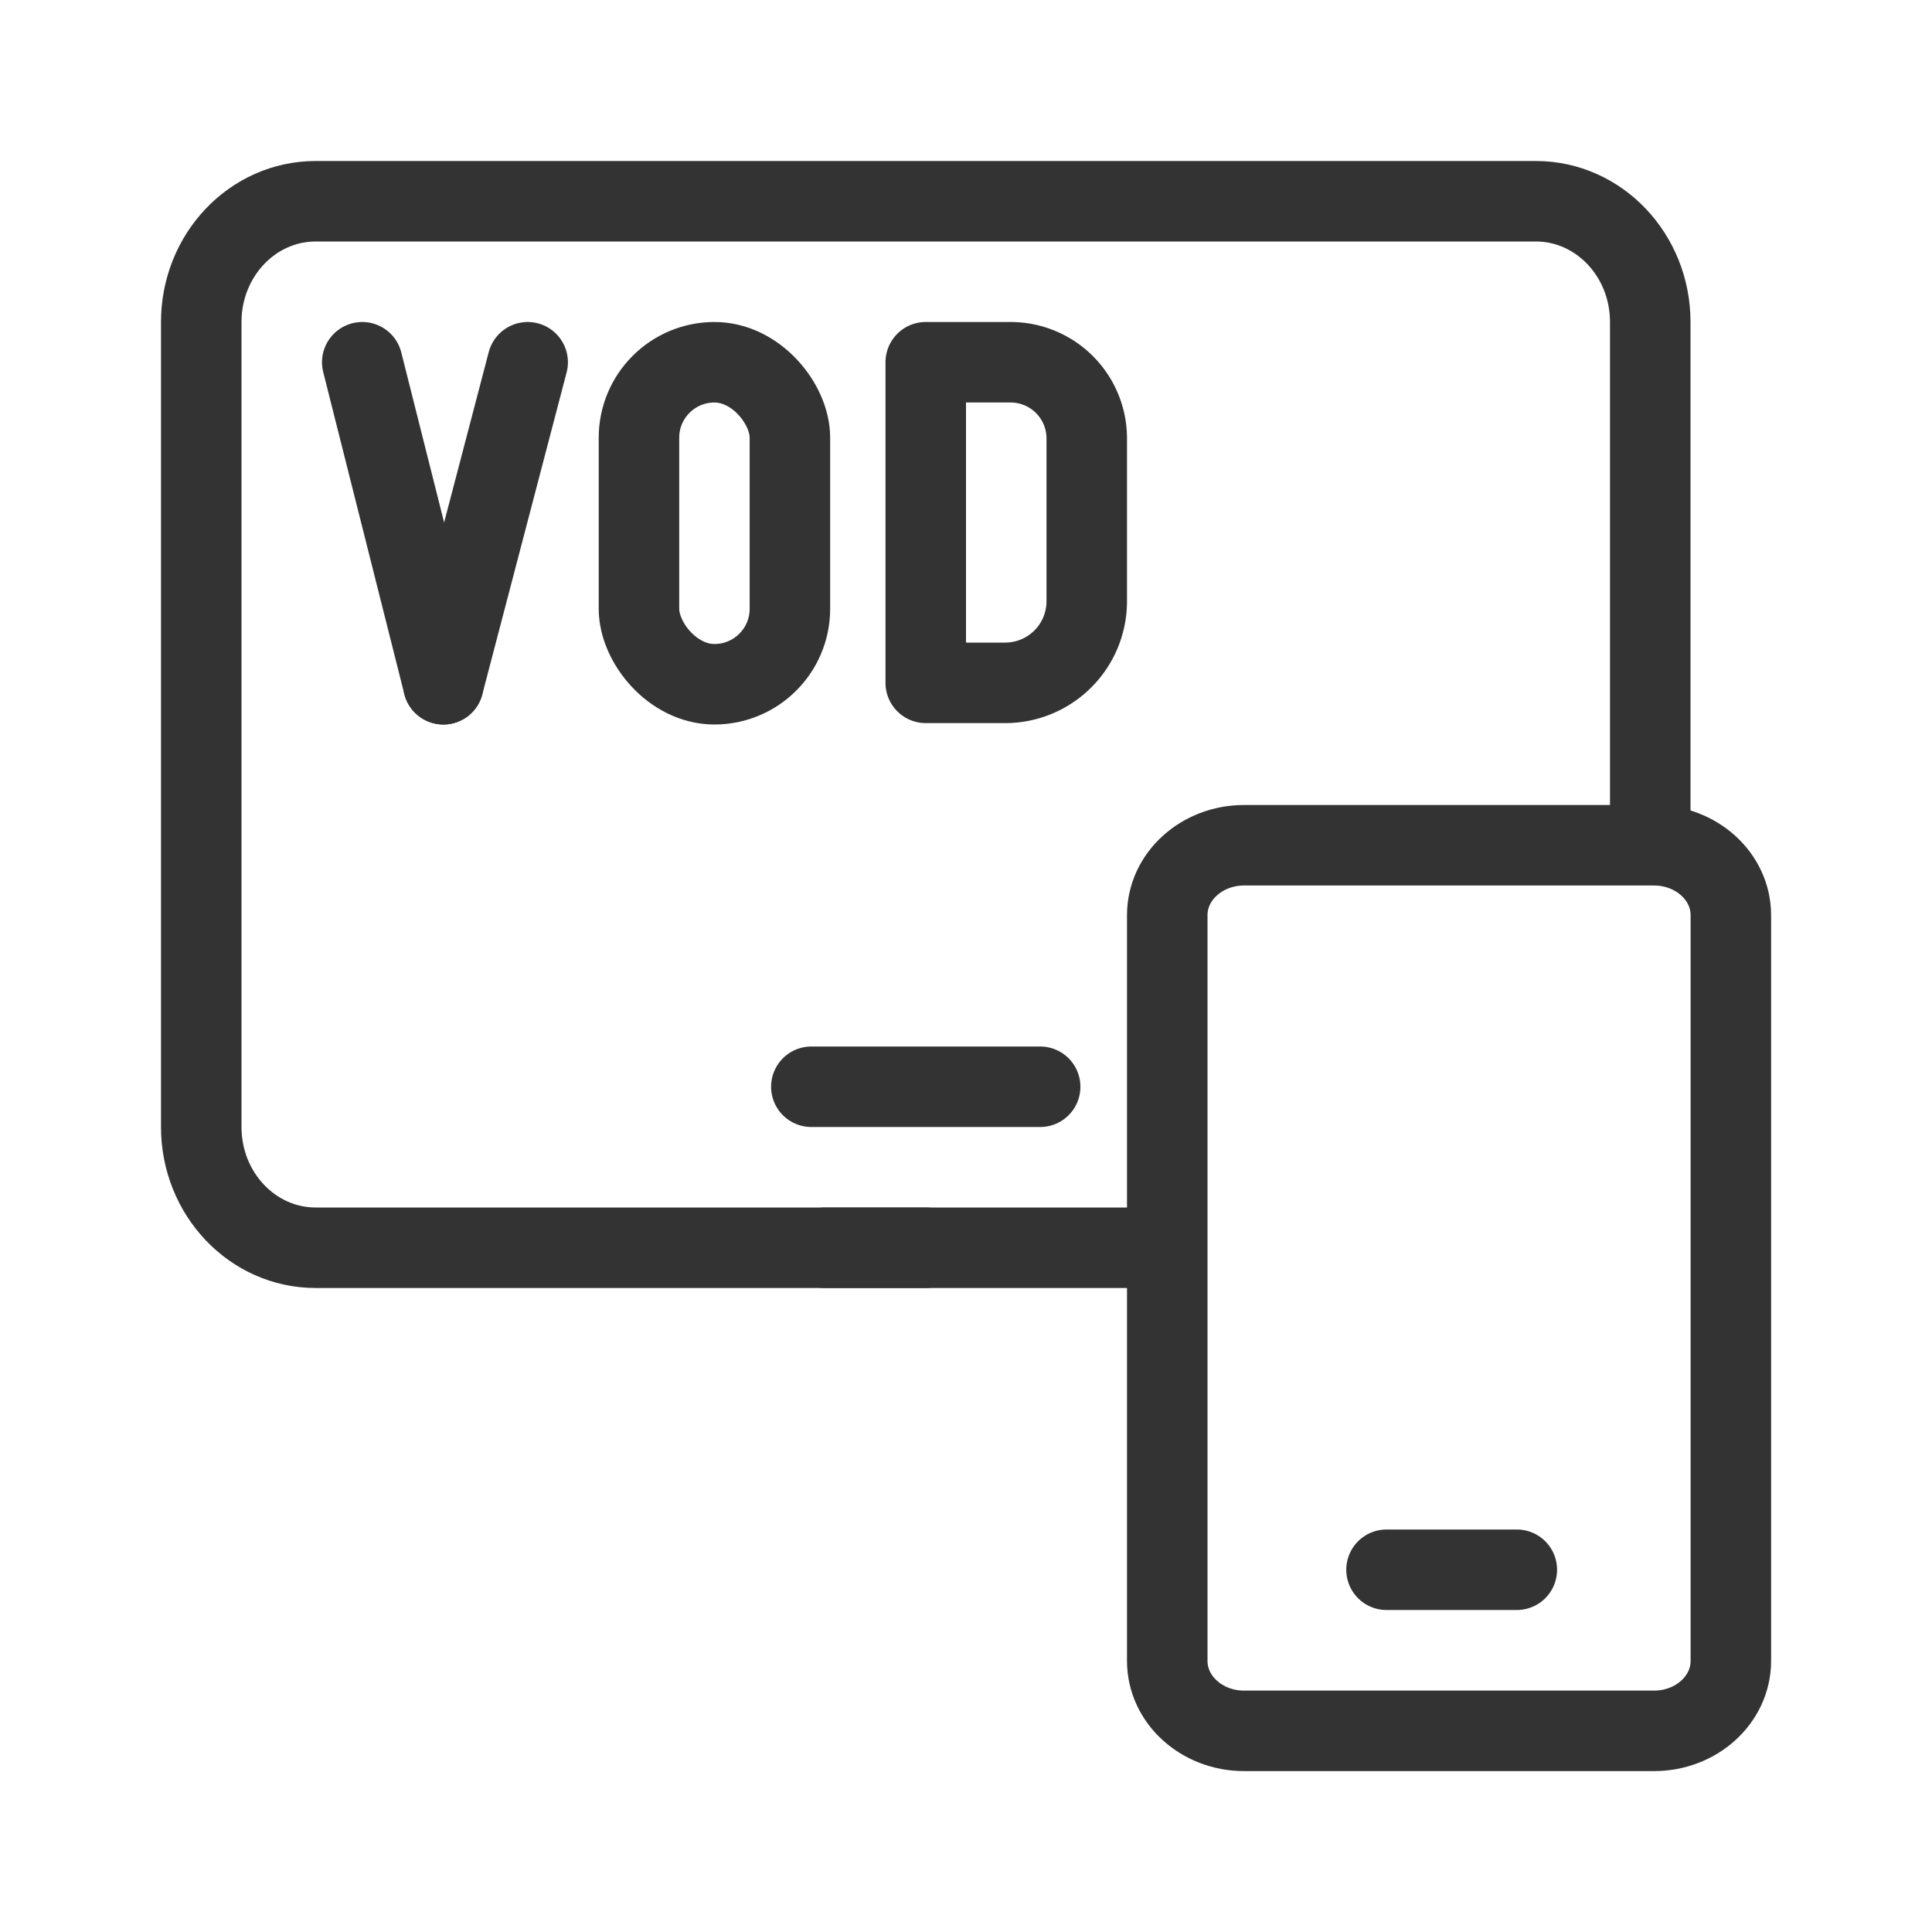 <svg id="5461d1a9-a6e0-4c85-a45f-e52b23430748" data-name="ICON" xmlns="http://www.w3.org/2000/svg" width="192" height="192" viewBox="0 0 192 192"><title>APP_VOD</title><line x1="82" y1="124" x2="92" y2="124" fill="none" stroke="#333" stroke-linecap="round" stroke-linejoin="round" stroke-width="8"/><line id="45939d97-4d3a-4c6a-8445-f689819212f8" data-name="b493255f-edd2-469b-8f82-6d8f944da046" x1="103.37" y1="108" x2="80.63" y2="108" fill="none" stroke="#333" stroke-linecap="round" stroke-miterlimit="10" stroke-width="8"/><path d="M113,124H31.37C25.09,124,20,118.63,20,112V32c0-6.63,5.09-12,11.37-12H152.63C158.91,20,164,25.37,164,32V81.81" fill="none" stroke="#333" stroke-linecap="round" stroke-linejoin="round" stroke-width="8"/><g id="f1f5d0ee-16c5-4507-aaf9-fdacc99df778" data-name="39bbb6be-0d7a-4bfa-8252-1f40bf874658"><line x1="137.79" y1="156" x2="150.74" y2="156" fill="none" stroke="#333" stroke-linecap="round" stroke-linejoin="round" stroke-width="8"/><path d="M123.64,84h40.73c4.22,0,7.64,3.11,7.64,6.95v74.11c0,3.84-3.42,6.95-7.64,6.95H123.64c-4.22,0-7.64-3.11-7.64-6.95V90.95C116,87.11,119.42,84,123.64,84Z" fill="none" stroke="#333" stroke-linecap="round" stroke-linejoin="round" stroke-width="8"/></g><rect x="63.5" y="36" width="15" height="32" rx="7.5" ry="7.5" fill="none" stroke="#333" stroke-linejoin="round" stroke-width="8"/><path d="M100.4,36H92V67.86l0,0h7.81A8.11,8.11,0,0,0,108,59.76V43.57A7.57,7.57,0,0,0,100.4,36Z" fill="none" stroke="#333" stroke-linejoin="round" stroke-width="8"/><line x1="44.06" y1="68" x2="52.44" y2="36" fill="none" stroke="#333" stroke-linecap="round" stroke-linejoin="round" stroke-width="8"/><line x1="44.06" y1="68" x2="36" y2="36" fill="none" stroke="#333" stroke-linecap="round" stroke-linejoin="round" stroke-width="8"/><rect width="192" height="192" fill="none"/></svg>